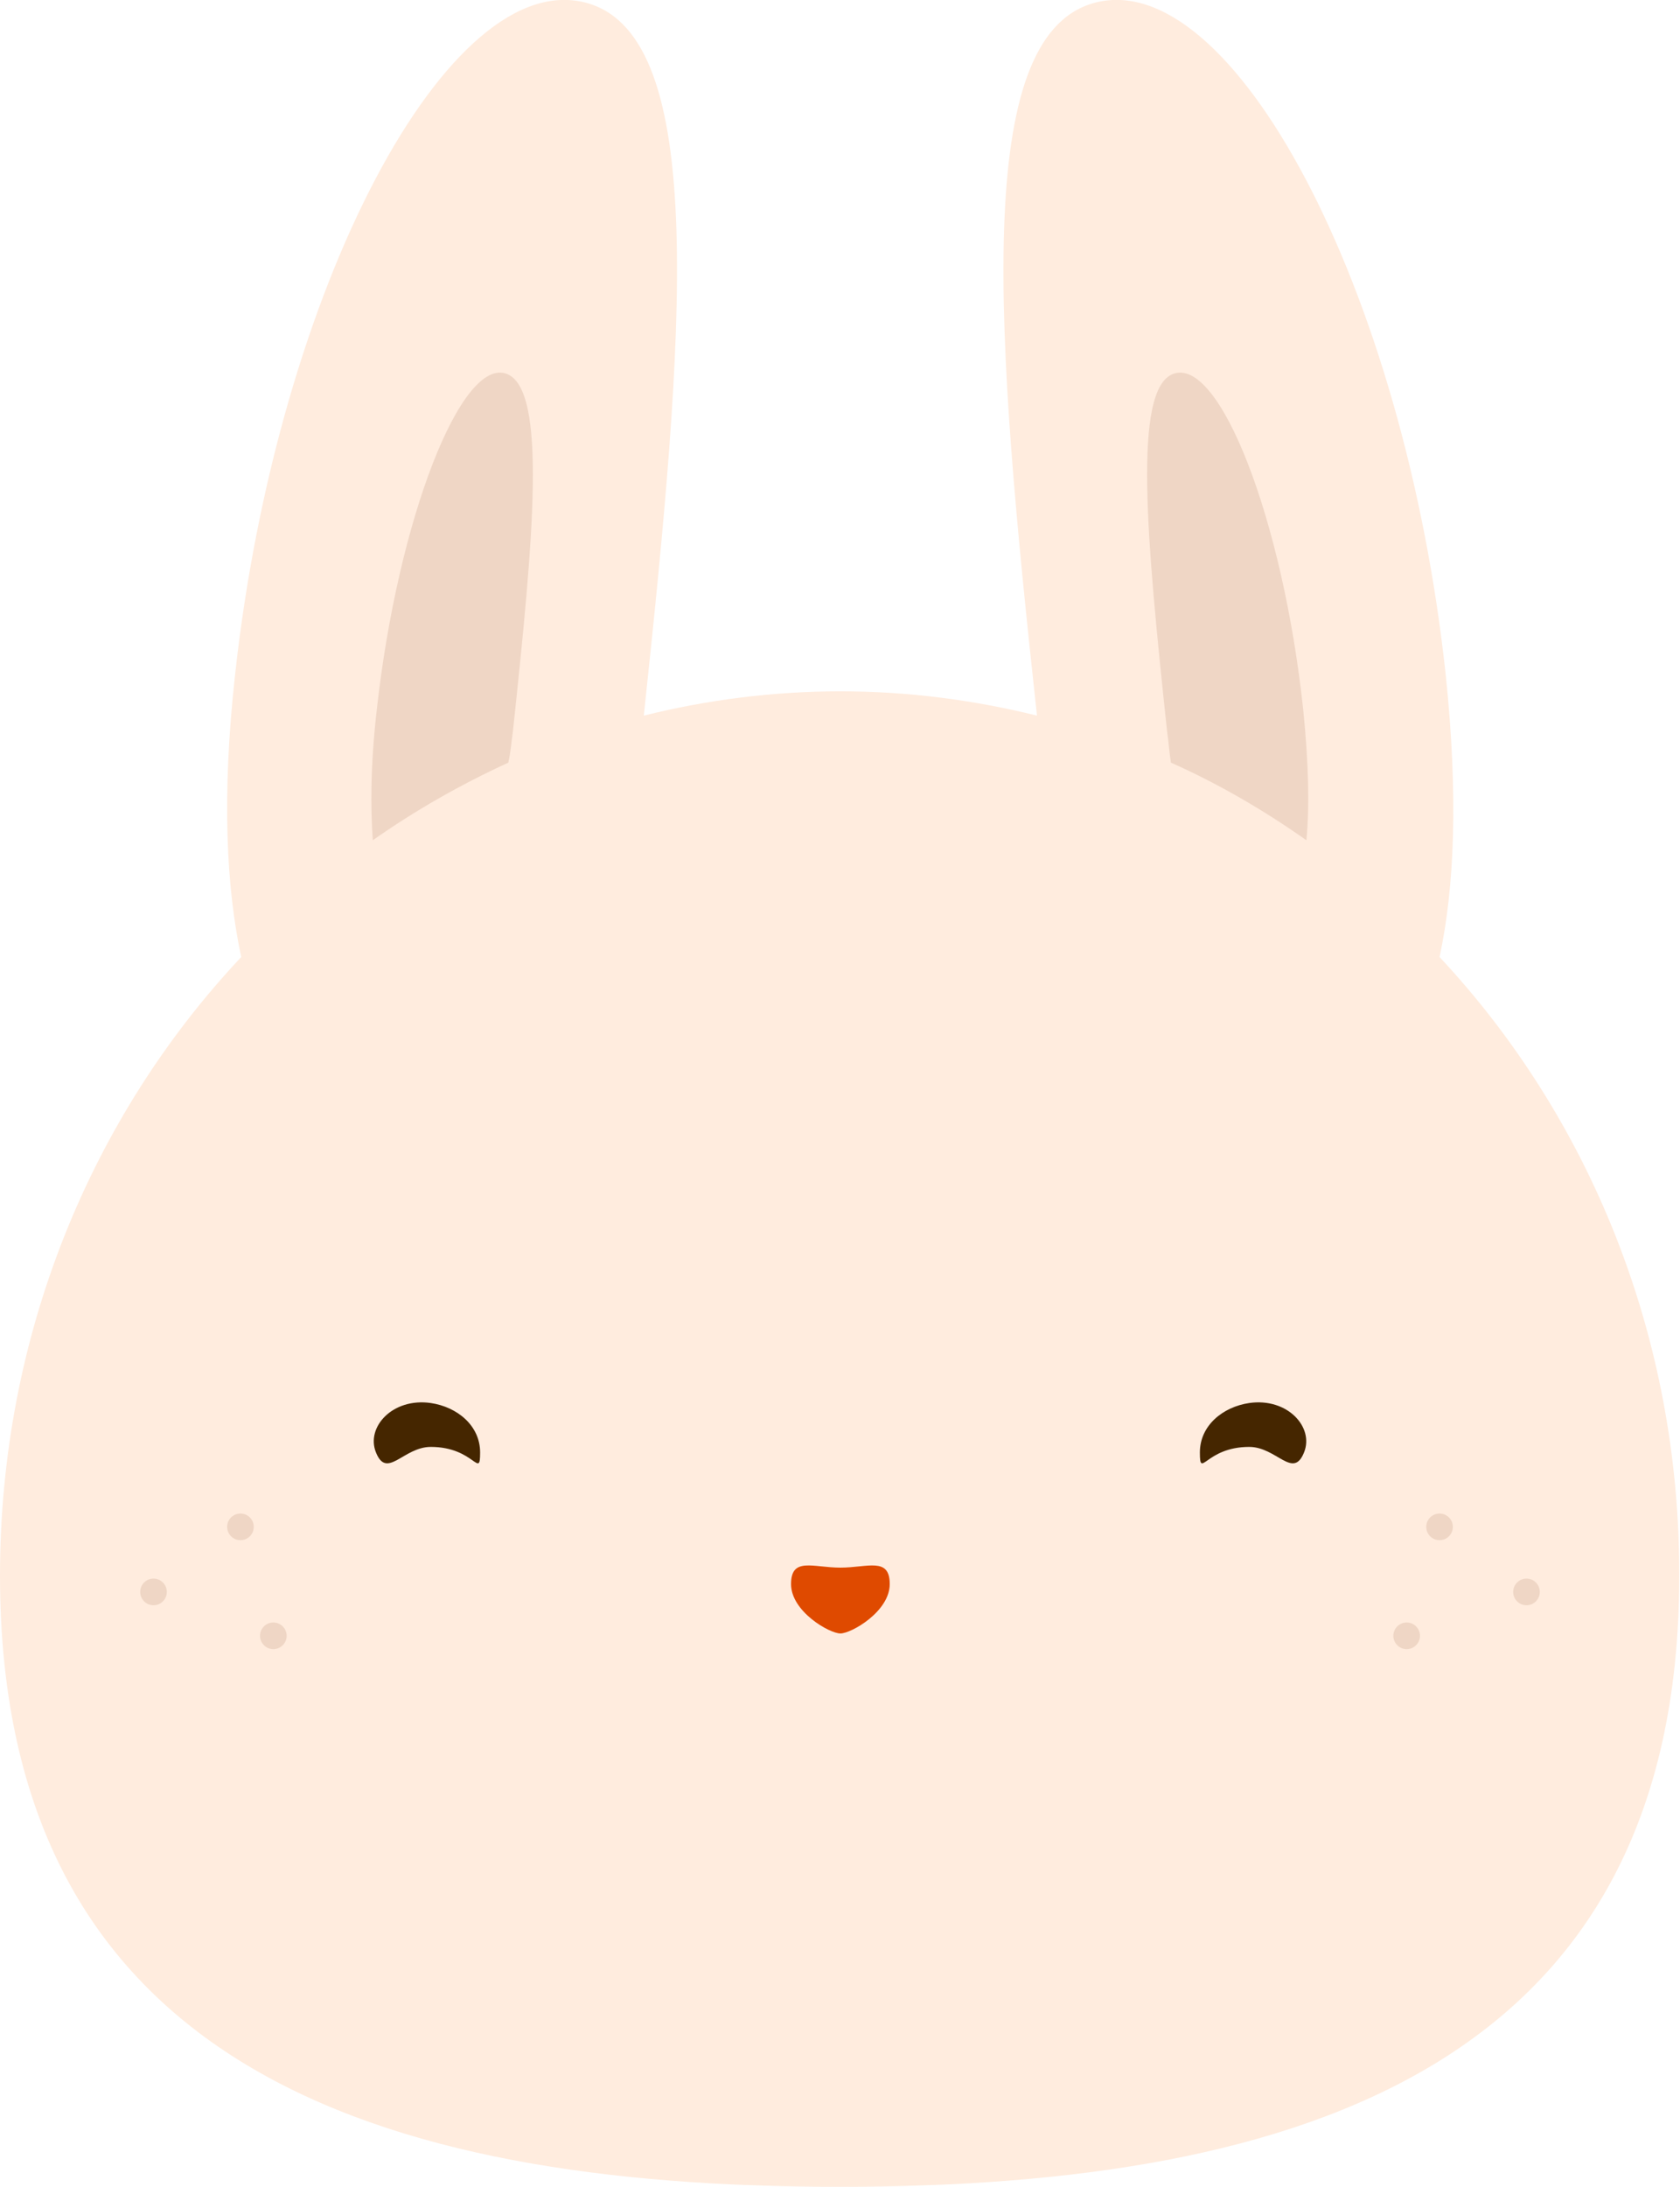 <?xml version="1.0" encoding="utf-8"?>
<!-- Generator: Adobe Illustrator 21.0.0, SVG Export Plug-In . SVG Version: 6.00 Build 0)  -->
<svg version="1.1" id="Layer_1" xmlns="http://www.w3.org/2000/svg" xmlns:xlink="http://www.w3.org/1999/xlink" x="0px" y="0px"
	 viewBox="0 0 214.5 279" style="enable-background:new 0 0 214.5 279;" xml:space="preserve">
<style type="text/css">
	.st0{fill:#FFECDE;}
	.st1{fill:#452600;}
	.st2{fill:#DF4A00;}
	.st3{fill:#EFD6C5;}
</style>
<g>
	<g>
		<path class="st0" d="M183.8,122.1c1.9-8.8,2.4-20.5,0.8-35.9c-5.3-49.5-27.4-90.8-45-85.8c-15.5,4.4-12.5,42.3-7.2,90.9
			c-8.1-2-16.5-3.1-25.1-3.1s-17.1,1.1-25.1,3.1c5.2-48.6,8.3-86.5-7.2-90.9c-17.6-5-39.6,36.3-45,85.8c-1.7,15.4-1.1,27.1,0.8,35.9
			C11.7,142.4,0,170.3,0,201C0,263.4,48,279,107.2,279s107.2-15.6,107.2-77.9C214.5,170.3,202.8,142.4,183.8,122.1z"/>
	</g>
	<g>
		<g>
			<path class="st1" d="M61.3,185.3c0,3.5-0.7-0.7-6.3-0.7c-3.5,0-5.6,4.2-7,0.7c-1.3-3.2,2.1-7,7-6.3
				C58.4,179.5,61.3,181.9,61.3,185.3z"/>
		</g>
		<g>
			<path class="st1" d="M153.2,185.3c0,3.5,0.7-0.7,6.3-0.7c3.5,0,5.6,4.2,7,0.7c1.3-3.2-2.1-7-7-6.3
				C156.1,179.5,153.2,181.9,153.2,185.3z"/>
		</g>
	</g>
	<g>
		<path class="st2" d="M101,202.1c0-3.5,2.8-2.1,6.3-2.1s6.3-1.4,6.3,2.1s-4.9,6.3-6.3,6.3S101,205.6,101,202.1z"/>
	</g>
	<g>
		<g>
			<g>
				<path class="st3" d="M65.5,93.2c2.6-24.4,4.4-43.5-0.8-45.5c-5.8-2.2-13.9,18.5-16.6,42.9c-0.8,7-0.8,12.4-0.5,16.6
					c5.4-3.8,11.2-7.1,17.3-9.9C65.2,96,65.3,94.6,65.5,93.2z"/>
			</g>
			<g>
				<path class="st3" d="M166.4,90.6c-2.6-24.4-10.7-45.1-16.6-42.9c-5.2,1.9-3.4,21.1-0.8,45.5c0.2,1.4,0.3,2.8,0.5,4.1
					c6.1,2.7,11.9,6.1,17.3,9.9C167.2,103,167.1,97.6,166.4,90.6z"/>
			</g>
		</g>
		<g>
			<g>
				<g>
					<circle class="st3" cx="19.6" cy="203.1" r="1.7"/>
				</g>
				<g>
					<circle class="st3" cx="30.7" cy="194.8" r="1.7"/>
				</g>
				<g>
					<circle class="st3" cx="34.9" cy="208.7" r="1.7"/>
				</g>
			</g>
			<g>
				<g>
					<circle class="st3" cx="194.9" cy="203.1" r="1.7"/>
				</g>
				<g>
					<circle class="st3" cx="183.8" cy="194.8" r="1.7"/>
				</g>
				<g>
					<circle class="st3" cx="179.6" cy="208.7" r="1.7"/>
				</g>
			</g>
		</g>
	</g>
</g>
</svg>

